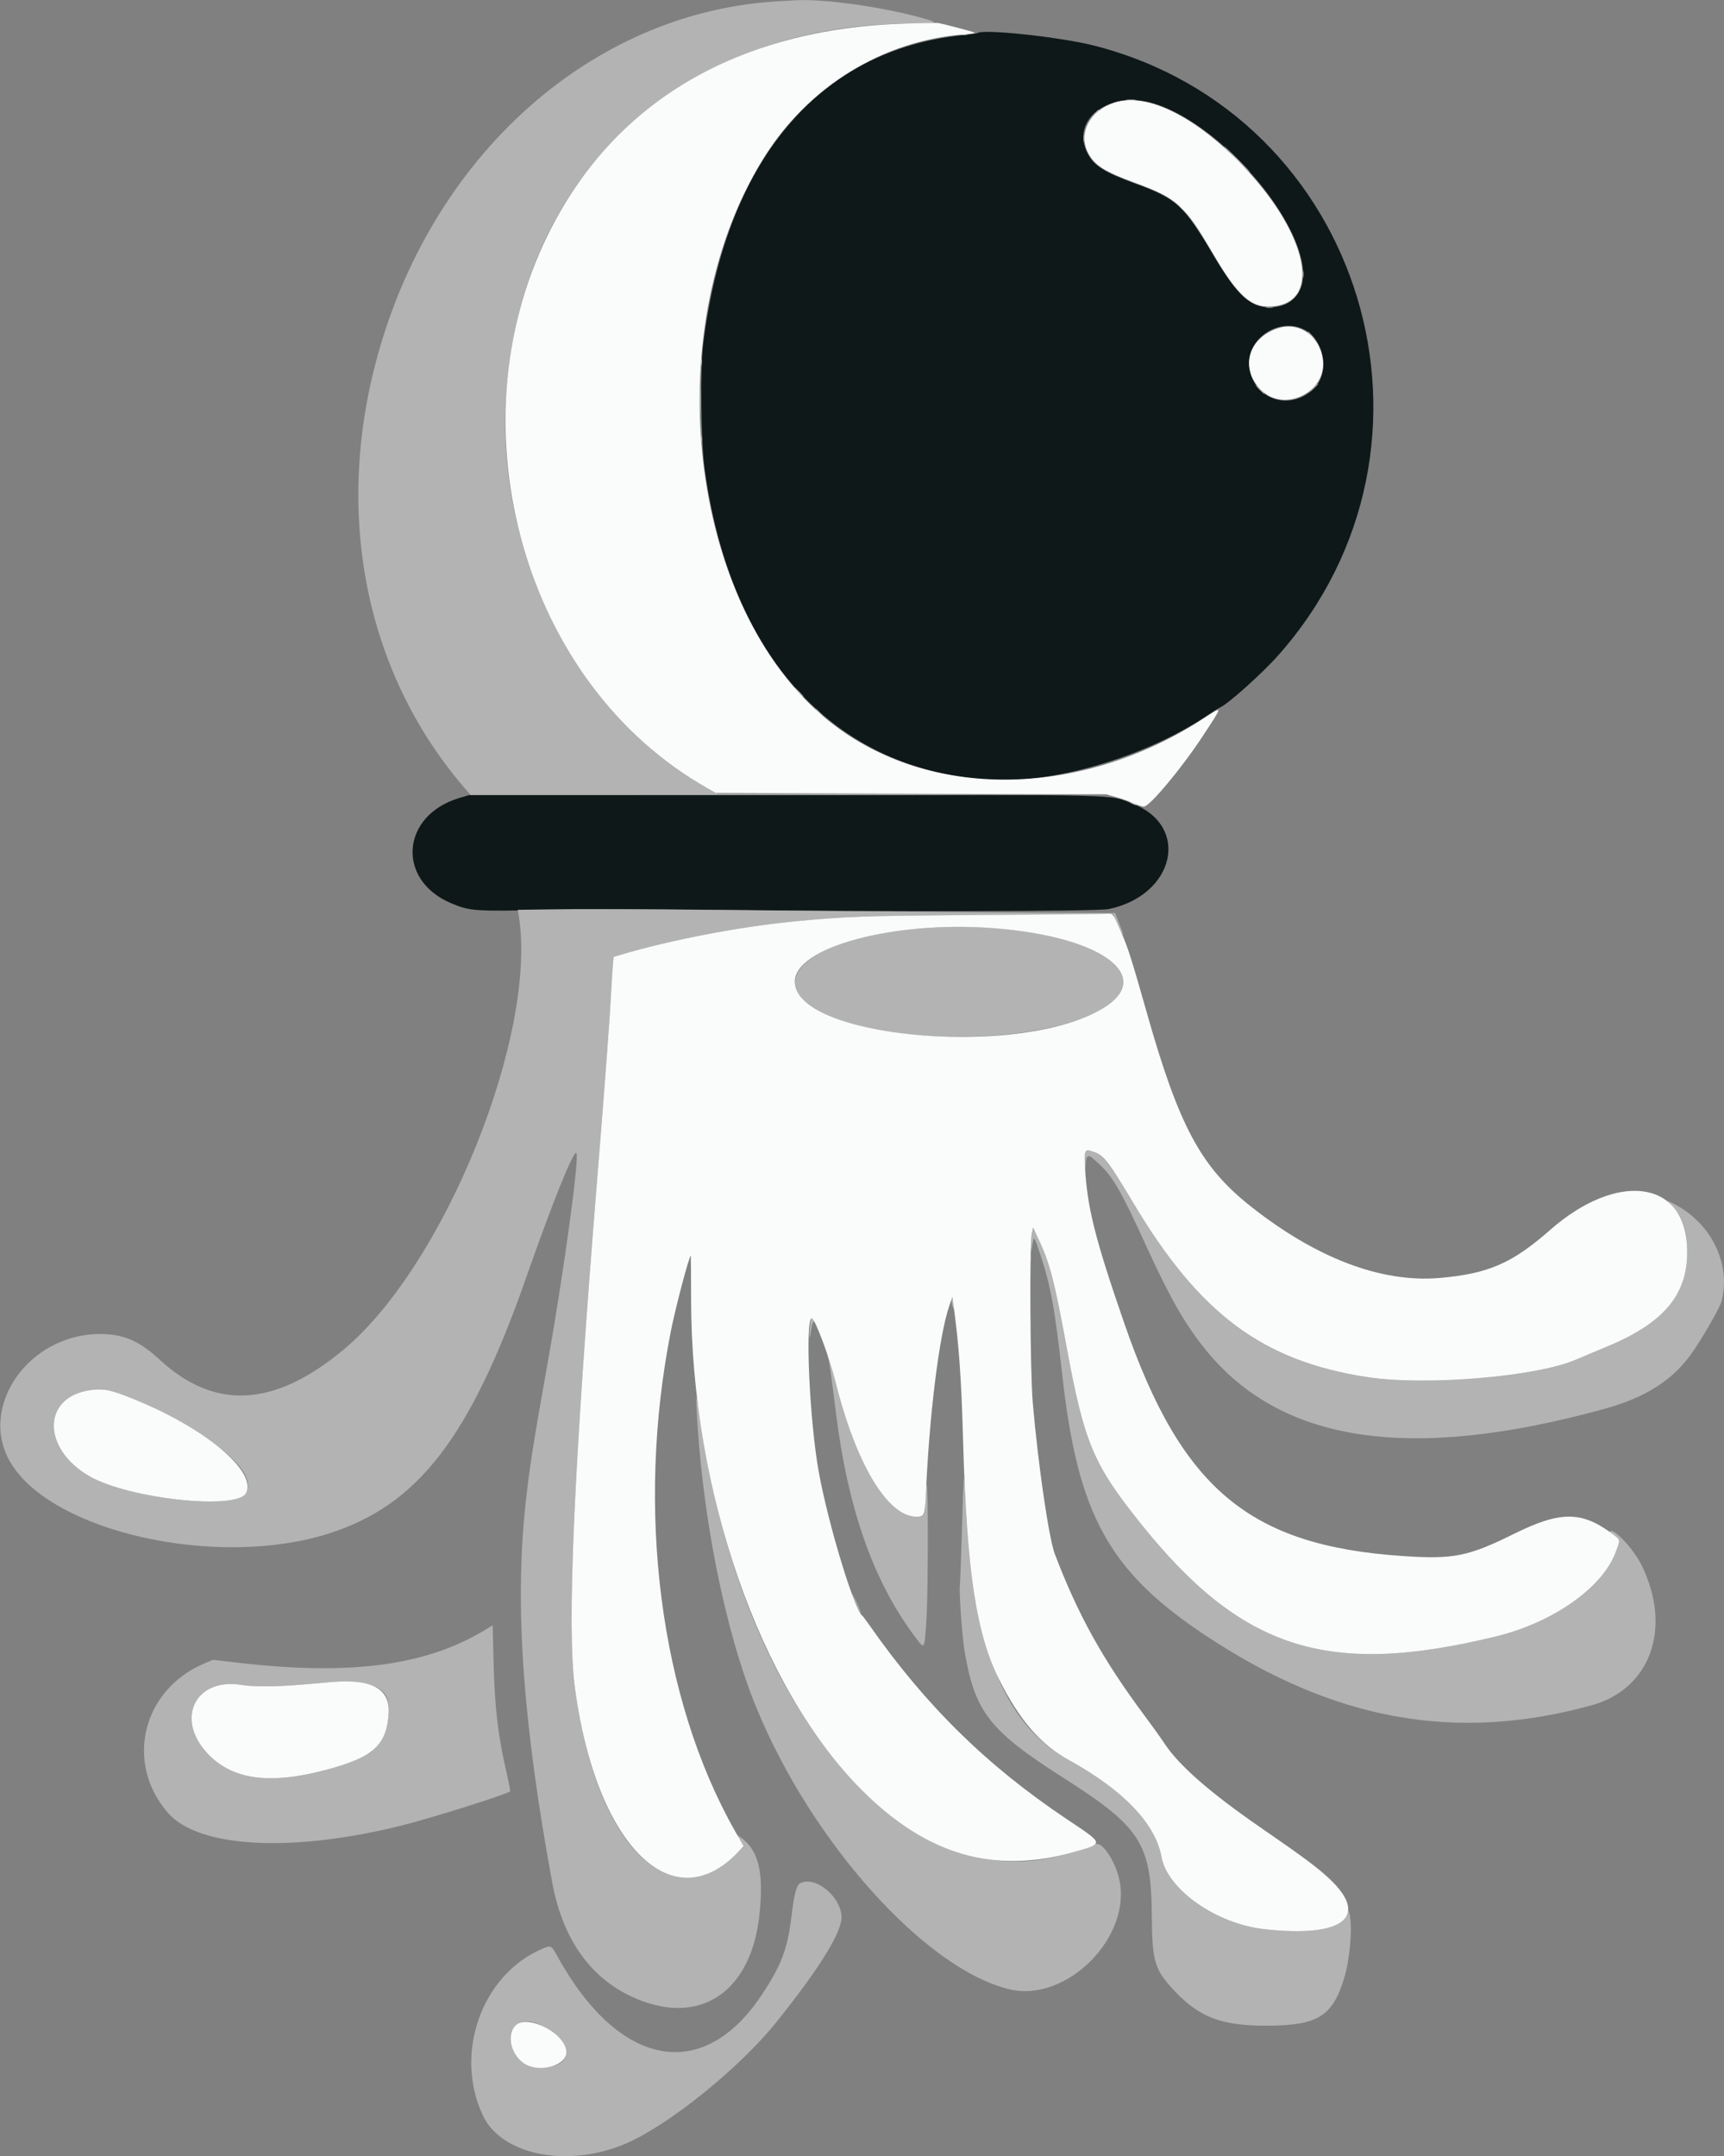 <svg id="svg" version="1.1" xmlns="http://www.w3.org/2000/svg" xmlns:xlink="http://www.w3.org/1999/xlink" width="400" height="500.227" viewBox="0, 0, 400,500.227"><rect x="0" y="0" width="400" height="500.227" fill="#808080" stroke="none"/><g id="svgg"><path id="path0" d="M226.773 7.690 C 226.703 7.756,225.148 7.967,223.316 8.158 C 189.844 11.664,168.373 37.277,163.145 79.939 C 162.449 85.621,162.639 102.374,163.470 108.554 C 169.379 152.510,193.735 178.959,230.129 180.941 C 244.660 181.733,265.589 175.557,279.485 166.378 C 281.234 165.222,282.887 164.184,283.158 164.070 C 284.938 163.320,292.931 156.147,296.596 152.009 C 339.704 103.349,316.510 26.578,253.866 10.581 C 246.008 8.575,227.879 6.640,226.773 7.690 M267.994 24.094 C 282.119 28.549,300.053 48.159,302.195 61.490 C 303.144 67.394,300.062 71.313,294.474 71.308 C 290.123 71.303,287.001 68.430,281.781 59.626 C 274.594 47.505,273.104 46.128,263.285 42.536 C 256.328 39.991,253.916 38.490,252.450 35.797 C 248.082 27.772,257.403 20.754,267.994 24.094 M302.346 76.338 C 307.278 78.655,308.677 86.468,304.825 90.174 C 299.036 95.742,290.191 92.384,289.833 84.481 C 289.556 78.390,296.751 73.708,302.346 76.338 M106.586 185.118 C 93.040 189.133,91.882 204.177,104.705 209.550 C 109.039 211.366,110.128 211.443,126.491 211.089 C 136.421 210.875,149.190 210.864,165.481 211.055 C 206.030 211.530,254.539 211.447,257.200 210.897 C 272.571 207.722,276.269 191.606,262.806 186.465 C 256.992 184.244,263.058 184.397,181.859 184.422 L 108.857 184.444 106.586 185.118 " stroke="none" fill="#0f1818" fill-rule="evenodd"></path><path id="path1" d="M180.167 0.321 C 139.427 2.804,103.716 32.833,89.368 76.672 C 76.768 115.171,83.511 154.437,107.546 182.519 L 109.171 184.418 181.664 184.409 C 221.535 184.404,254.224 184.333,254.305 184.251 C 254.387 184.170,234.650 184.103,210.447 184.103 L 166.439 184.103 164.446 183.011 C 135.246 167.016,115.859 130.651,117.302 94.579 C 119.435 41.227,157.463 5.450,212.038 5.450 C 217.803 5.450,217.999 5.301,213.777 4.127 C 204.745 1.617,191.513 -0.249,184.860 0.049 C 184.360 0.072,182.248 0.194,180.167 0.321 M223.240 8.082 C 223.531 8.158,224.008 8.158,224.300 8.082 C 224.591 8.005,224.353 7.943,223.770 7.943 C 223.187 7.943,222.949 8.005,223.240 8.082 M261.550 23.232 C 262.094 23.300,262.912 23.298,263.367 23.229 C 263.822 23.160,263.376 23.105,262.377 23.107 C 261.378 23.108,261.005 23.165,261.550 23.232 M253.731 26.571 L 252.687 27.706 253.823 26.663 C 254.880 25.692,255.098 25.435,254.866 25.435 C 254.816 25.435,254.305 25.946,253.731 26.571 M251.407 32.097 C 251.407 32.846,251.466 33.153,251.538 32.778 C 251.611 32.403,251.611 31.790,251.538 31.416 C 251.466 31.041,251.407 31.347,251.407 32.097 M286.904 36.942 C 288.563 38.607,289.989 39.970,290.072 39.970 C 290.155 39.970,288.866 38.607,287.207 36.942 C 285.548 35.276,284.122 33.914,284.039 33.914 C 283.955 33.914,285.245 35.276,286.904 36.942 M274.186 48.448 C 274.837 49.114,275.437 49.659,275.520 49.659 C 275.604 49.659,275.140 49.114,274.489 48.448 C 273.839 47.782,273.238 47.237,273.155 47.237 C 273.072 47.237,273.536 47.782,274.186 48.448 M302.278 63.588 C 302.278 64.338,302.337 64.644,302.409 64.269 C 302.481 63.895,302.481 63.282,302.409 62.907 C 302.337 62.532,302.278 62.839,302.278 63.588 M293.797 71.375 C 294.257 71.445,294.938 71.443,295.311 71.371 C 295.683 71.299,295.307 71.243,294.474 71.245 C 293.641 71.247,293.336 71.306,293.797 71.375 M303.407 77.006 C 303.407 77.058,303.849 77.501,304.391 77.990 L 305.375 78.880 304.485 77.896 C 303.656 76.978,303.407 76.772,303.407 77.006 M162.680 84.027 C 162.684 84.693,162.746 84.930,162.818 84.554 C 162.891 84.177,162.888 83.632,162.812 83.342 C 162.736 83.053,162.677 83.361,162.680 84.027 M162.425 92.960 C 162.425 95.708,162.470 96.832,162.527 95.458 C 162.583 94.084,162.583 91.836,162.527 90.462 C 162.470 89.088,162.425 90.212,162.425 92.960 M304.601 90.159 L 303.558 91.294 304.693 90.251 C 305.750 89.280,305.968 89.023,305.737 89.023 C 305.686 89.023,305.175 89.534,304.601 90.159 M292.203 90.386 C 292.768 90.969,293.298 91.446,293.381 91.446 C 293.465 91.446,293.071 90.969,292.506 90.386 C 291.941 89.803,291.410 89.326,291.327 89.326 C 291.244 89.326,291.638 89.803,292.203 90.386 M162.680 101.893 C 162.684 102.559,162.746 102.796,162.818 102.419 C 162.891 102.042,162.888 101.497,162.812 101.208 C 162.736 100.918,162.677 101.226,162.680 101.893 M185.314 160.636 C 185.879 161.219,186.409 161.696,186.493 161.696 C 186.576 161.696,186.182 161.219,185.617 160.636 C 185.052 160.053,184.522 159.576,184.438 159.576 C 184.355 159.576,184.749 160.053,185.314 160.636 M189.251 164.516 C 189.251 164.568,189.693 165.011,190.235 165.500 L 191.219 166.389 190.329 165.405 C 189.500 164.488,189.251 164.282,189.251 164.516 M227.937 180.986 C 228.314 181.059,228.859 181.056,229.148 180.980 C 229.438 180.904,229.129 180.845,228.463 180.849 C 227.797 180.852,227.560 180.914,227.937 180.986 M236.718 180.986 C 237.095 181.059,237.640 181.056,237.929 180.980 C 238.219 180.904,237.911 180.845,237.245 180.849 C 236.578 180.852,236.341 180.914,236.718 180.986 M262.528 186.374 C 262.945 186.612,263.422 186.807,263.588 186.807 C 263.755 186.807,263.550 186.612,263.134 186.374 C 262.718 186.136,262.241 185.941,262.074 185.941 C 261.908 185.941,262.112 186.136,262.528 186.374 M127.825 210.958 L 120.147 211.063 120.333 212.193 C 124.868 239.704,103.240 293.460,79.746 313.069 C 63.669 326.488,49.828 327.239,36.996 315.389 C 32.289 311.041,28.592 309.457,23.176 309.468 C 6.545 309.500,-5.232 326.531,2.495 339.375 C 12.159 355.442,50.333 363.952,76.154 355.796 C 96.981 349.218,109.098 333.508,122.170 296.139 C 128.167 278.995,133.078 266.815,133.730 267.467 C 134.501 268.238,130.744 295.647,127.019 316.427 C 123.744 334.697,122.804 340.721,121.895 349.281 C 119.404 372.720,121.322 399.686,128.110 436.639 C 130.737 450.942,138.104 460.446,149.656 464.438 C 163.663 469.277,174.382 461.134,176.197 444.273 C 177.262 434.389,176.022 429.214,171.885 426.269 L 170.942 425.597 171.765 427.000 L 172.587 428.403 170.659 430.207 C 154.914 444.935,138.201 427.593,133.379 391.522 C 131.508 377.527,133.109 340.971,138.531 273.883 C 140.476 249.824,141.512 235.896,141.853 229.220 C 141.951 227.305,142.105 224.894,142.196 223.862 L 142.361 221.986 143.928 221.519 C 155.428 218.095,171.046 215.079,183.952 213.789 C 196.989 212.486,196.293 212.505,245.337 212.175 L 258.273 212.088 259.400 214.589 C 260.843 217.794,261.046 217.641,259.724 214.344 L 258.709 211.809 243.435 211.754 C 235.034 211.724,213.512 211.554,195.609 211.377 C 149.152 210.917,136.523 210.839,127.825 210.958 M215.897 215.199 C 187.761 216.852,174.841 228.238,192.581 235.744 C 212.830 244.312,254.418 240.796,260.000 230.045 C 264.518 221.342,241.754 213.679,215.897 215.199 M252.157 266.999 C 251.697 267.100,251.635 267.460,251.682 269.742 C 251.715 271.301,251.777 271.754,251.837 270.855 C 252.061 267.468,252.260 267.430,255.204 270.215 C 258.330 273.171,260.201 276.468,266.219 289.629 C 271.478 301.128,274.929 307.148,279.585 312.945 C 297.111 334.762,327.106 339.262,372.240 326.845 C 381.512 324.294,387.755 320.407,392.135 314.459 C 394.641 311.056,399.004 303.516,399.432 301.849 C 401.682 293.085,396.971 283.588,388.191 279.191 L 386.828 278.508 387.764 279.527 C 390.256 282.238,391.200 284.689,391.420 289.023 C 391.975 299.939,386.509 306.757,372.597 312.501 C 370.098 313.532,366.981 314.843,365.669 315.412 C 356.510 319.390,330.783 321.543,317.224 319.467 C 292.637 315.703,278.294 304.869,262.284 277.970 C 256.688 268.568,254.721 266.437,252.157 266.999 M239.407 286.330 C 239.300 287.109,239.230 288.374,239.250 289.141 L 239.288 290.537 239.523 288.928 C 239.862 286.601,239.919 286.660,241.286 290.772 C 243.782 298.278,244.741 303.510,246.472 319.058 C 250.077 351.443,257.316 364.567,279.788 379.455 C 309.538 399.165,337.785 404.265,369.266 395.610 C 382.929 391.854,388.017 377.719,380.930 363.210 C 379.025 359.310,374.388 354.353,373.487 355.254 C 373.407 355.334,373.889 355.762,374.559 356.205 C 376.012 357.167,375.996 356.986,374.886 360.029 C 371.881 368.264,360.393 376.377,347.161 379.610 C 308.110 389.152,288.110 382.777,264.538 353.277 C 253.589 339.574,251.557 334.687,247.392 312.036 C 244.530 296.474,242.793 290.164,240.190 285.884 L 239.601 284.915 239.407 286.330 M238.986 292.051 C 238.990 292.718,239.052 292.955,239.124 292.578 C 239.197 292.201,239.194 291.656,239.118 291.367 C 239.042 291.077,238.983 291.385,238.986 292.051 M220.802 301.590 C 220.802 302.006,220.911 302.687,221.045 303.104 L 221.287 303.861 221.287 303.104 C 221.287 302.687,221.178 302.006,221.045 301.590 L 220.802 300.833 220.802 301.590 M187.906 307.978 C 187.650 310.574,187.877 311.115,188.185 308.644 C 188.305 307.678,188.544 306.802,188.714 306.695 C 189.045 306.490,188.777 305.829,188.363 305.829 C 188.228 305.829,188.022 306.796,187.906 307.978 M192.097 314.762 C 192.462 316.234,192.941 319.579,193.938 327.631 C 196.718 350.068,202.679 366.944,212.364 379.797 C 214.587 382.747,214.477 382.931,214.964 375.465 C 215.351 369.548,215.371 343.545,214.989 344.436 C 214.846 344.769,214.719 346.434,214.707 348.135 C 214.683 351.580,214.519 351.858,212.510 351.852 C 205.876 351.832,198.459 339.290,193.754 320.135 C 193.069 317.346,192.382 314.860,192.228 314.610 C 192.010 314.258,191.981 314.293,192.097 314.762 M25.896 322.768 C 32.531 324.614,43.382 330.192,50.114 335.218 C 56.258 339.805,58.573 343.513,57.087 346.386 C 55.021 350.382,30.106 347.739,20.910 342.549 C 8.725 335.671,10.059 322.817,23.019 322.216 C 23.439 322.196,24.733 322.445,25.896 322.768 M161.582 326.117 C 162.747 351.087,168.170 378.347,175.538 396.262 C 188.397 427.527,214.743 456.813,234.217 461.488 C 247.508 464.680,262.814 449.221,259.649 435.800 C 258.599 431.346,255.399 426.816,254.100 427.946 C 253.367 428.583,245.342 430.789,241.641 431.372 C 206.454 436.908,172.376 393.772,162.792 331.567 C 161.478 323.035,161.428 322.812,161.582 326.117 M223.211 354.126 C 222.990 361.453,222.766 367.598,222.712 367.779 C 222.451 368.664,223.234 379.707,223.793 383.025 C 226.169 397.115,229.575 401.494,246.590 412.340 C 264.776 423.932,267.125 427.608,267.246 444.663 C 267.320 455.041,267.906 456.968,272.460 461.809 C 278.266 467.981,283.369 469.930,293.717 469.927 C 305.707 469.924,309.152 467.833,311.868 458.909 C 313.217 454.478,313.832 447.172,313.119 444.058 L 312.911 443.149 312.666 443.906 C 311.519 447.447,304.508 448.774,293.414 447.549 C 282.180 446.309,270.835 438.340,269.476 430.734 C 268.108 423.076,260.631 415.267,247.994 408.300 C 232.548 399.783,225.442 381.319,223.824 345.496 C 223.626 341.099,223.587 341.643,223.211 354.126 M197.749 369.793 C 197.719 370.134,199.617 374.292,199.744 374.164 C 199.805 374.103,199.386 373.044,198.812 371.811 C 198.238 370.578,197.760 369.670,197.749 369.793 M113.096 377.783 C 99.226 386.395,81.606 388.802,55.057 385.711 L 49.402 385.052 47.373 385.915 C 32.978 392.033,28.879 409.027,39.006 420.603 C 46.095 428.707,67.787 429.854,93.263 423.472 C 100.400 421.684,117.560 416.272,118.371 415.553 C 118.441 415.491,118.067 413.567,117.540 411.278 C 115.521 402.519,114.770 396.073,114.507 385.260 L 114.307 377.030 113.096 377.783 M85.626 390.779 C 89.222 391.862,90.384 393.558,90.166 397.407 C 89.745 404.845,86.638 407.662,75.632 410.584 C 62.426 414.090,53.789 412.869,48.066 406.687 C 40.607 398.631,45.404 389.122,56.040 390.878 C 58.875 391.346,64.401 391.305,70.462 390.770 C 73.260 390.523,76.230 390.267,77.063 390.201 C 79.517 390.007,84.085 390.315,85.626 390.779 M185.550 436.961 C 184.789 437.405,184.204 439.710,183.654 444.429 C 182.765 452.051,181.297 455.934,176.682 462.863 C 162.989 483.425,143.511 479.652,129.236 453.671 C 127.883 451.209,127.838 451.191,125.529 452.212 C 111.665 458.343,105.325 476.440,112.028 490.744 C 116.379 500.030,131.888 503.052,145.312 497.229 C 155.321 492.888,171.664 479.678,180.196 469.032 C 190.377 456.328,195.540 447.893,195.247 444.441 C 194.836 439.603,188.889 435.015,185.550 436.961 M125.542 469.823 C 133.490 474.025,133.350 479.637,125.296 479.637 C 121.947 479.637,119.521 477.750,118.664 474.477 C 117.498 470.026,121.194 467.524,125.542 469.823 " stroke="none" fill="#b3b3b3" fill-rule="evenodd"></path><path id="path2" d="M209.992 5.474 C 171.153 6.634,142.312 23.656,127.171 54.353 C 104.781 99.748,121.815 158.989,164.118 182.842 L 166.086 183.952 211.355 184.107 L 256.624 184.263 259.019 184.940 C 260.336 185.312,262.158 185.958,263.068 186.374 C 263.977 186.790,265.023 187.131,265.392 187.131 C 266.722 187.131,274.164 178.220,279.049 170.780 C 283.817 163.518,283.802 163.693,279.413 166.565 C 251.483 184.844,217.058 185.667,194.049 168.608 C 160.160 143.481,151.700 77.848,177.064 36.844 C 187.426 20.092,204.865 9.336,223.875 7.970 C 225.348 7.865,226.370 7.680,226.146 7.559 C 225.778 7.362,218.820 5.527,217.714 5.336 C 217.464 5.293,213.989 5.355,209.992 5.474 M258.743 23.740 C 252.926 25.585,250.108 30.745,252.402 35.349 C 253.871 38.297,256.203 39.802,263.360 42.419 C 273.092 45.979,274.842 47.556,281.284 58.572 C 287.183 68.660,290.201 71.408,295.038 71.092 C 307.487 70.279,303.037 52.658,286.256 36.322 C 276.028 26.364,265.562 21.578,258.743 23.740 M296.593 76.124 C 289.401 78.399,287.522 85.796,292.883 90.737 C 298.274 95.706,307.804 90.829,306.941 83.541 C 306.286 78.010,301.493 74.574,296.593 76.124 M226.949 212.277 C 199.614 212.471,195.812 212.604,183.952 213.789 C 171.048 215.078,155.429 218.095,143.928 221.519 L 142.361 221.986 142.196 223.862 C 142.105 224.894,141.951 227.305,141.853 229.220 C 141.512 235.896,140.476 249.824,138.531 273.883 C 133.109 340.971,131.508 377.527,133.379 391.522 C 138.235 427.849,155.790 445.634,171.131 429.771 L 172.542 428.312 170.564 424.830 C 153.084 394.045,147.457 350.160,155.675 308.706 C 156.783 303.116,159.912 291.291,160.281 291.295 C 160.310 291.295,160.339 295.894,160.347 301.515 C 160.406 345.964,176.330 391.667,199.990 415.296 C 215.055 430.343,230.660 434.886,249.205 429.627 C 256.234 427.634,256.287 427.877,247.540 422.031 C 229.012 409.649,214.821 395.719,201.808 377.139 C 200.991 375.973,200.221 374.945,200.096 374.856 C 198.232 373.519,192.248 353.854,190.010 341.711 C 187.843 329.949,186.730 305.829,188.355 305.829 C 189.051 305.829,192.445 314.870,193.789 320.303 C 198.528 339.461,205.899 351.833,212.584 351.852 C 214.462 351.857,214.597 351.562,214.795 347.010 C 215.616 328.185,217.887 309.848,220.255 302.919 L 220.968 300.833 221.155 302.195 C 222.518 312.097,223.048 319.544,223.472 334.746 C 224.301 364.503,226.563 379.236,231.932 389.856 C 236.641 399.170,241.450 404.692,247.994 408.300 C 260.631 415.267,268.108 423.076,269.476 430.734 C 270.835 438.340,282.180 446.309,293.414 447.549 C 311.571 449.553,317.844 444.737,308.543 435.934 C 305.762 433.302,302.469 430.848,292.506 423.981 C 280.845 415.945,273.581 409.605,270.236 404.543 C 269.411 403.295,267.364 400.434,265.688 398.185 C 255.903 385.058,250.142 374.697,244.729 360.484 C 243.351 356.867,240.801 339.340,239.615 325.330 C 239.013 318.219,238.846 288.717,239.393 286.149 L 239.683 284.789 240.925 287.360 C 243.452 292.595,244.675 297.259,247.392 312.036 C 251.557 334.687,253.589 339.574,264.538 353.277 C 288.110 382.777,308.110 389.152,347.161 379.610 C 360.393 376.377,371.881 368.264,374.886 360.029 C 376.004 356.966,376.069 357.308,374.090 355.829 C 367.003 350.529,362.019 350.517,351.395 355.774 C 340.619 361.107,337.264 361.777,325.360 360.970 C 289.884 358.564,274.138 345.395,260.874 307.040 C 254.048 287.301,252.230 280.051,251.722 270.523 C 251.517 266.698,251.666 266.473,253.885 267.235 C 256.042 267.977,257.357 269.687,262.840 278.880 C 278.345 304.877,292.908 315.745,317.224 319.467 C 330.783 321.543,356.510 319.390,365.669 315.412 C 366.981 314.843,370.098 313.532,372.597 312.501 C 386.510 306.756,391.980 299.933,391.418 289.023 C 390.628 273.658,375.033 271.840,359.673 285.323 C 350.847 293.070,345.376 295.457,334.141 296.459 C 320.540 297.673,305.270 291.867,289.930 279.649 C 278.528 270.568,273.468 261.053,266.001 234.654 C 262.718 223.048,261.664 219.718,260.285 216.593 C 258.000 211.417,258.478 211.952,256.197 212.022 C 255.099 212.056,241.938 212.171,226.949 212.277 M230.280 215.306 C 256.669 217.265,269.025 227.262,254.366 234.792 C 233.761 245.375,184.497 240.430,184.412 227.770 C 184.359 219.773,207.125 213.586,230.280 215.306 M20.687 322.513 C 9.651 324.355,9.783 336.268,20.910 342.549 C 30.106 347.739,55.021 350.382,57.087 346.386 C 59.695 341.343,47.544 331.230,30.734 324.455 C 25.521 322.353,23.724 322.006,20.687 322.513 M77.063 390.201 C 76.230 390.267,73.260 390.523,70.462 390.770 C 64.401 391.305,58.875 391.346,56.040 390.878 C 45.404 389.122,40.607 398.631,48.066 406.687 C 53.789 412.869,62.426 414.090,75.632 410.584 C 86.638 407.662,89.745 404.845,90.166 397.407 C 90.486 391.766,86.308 389.469,77.063 390.201 M119.605 469.901 C 117.329 472.177,118.676 477.173,122.046 478.955 C 125.585 480.826,131.416 479.077,131.416 476.144 C 131.416 471.843,122.419 467.088,119.605 469.901 " stroke="none" fill="#fafbfb" fill-rule="evenodd"></path></g></svg>